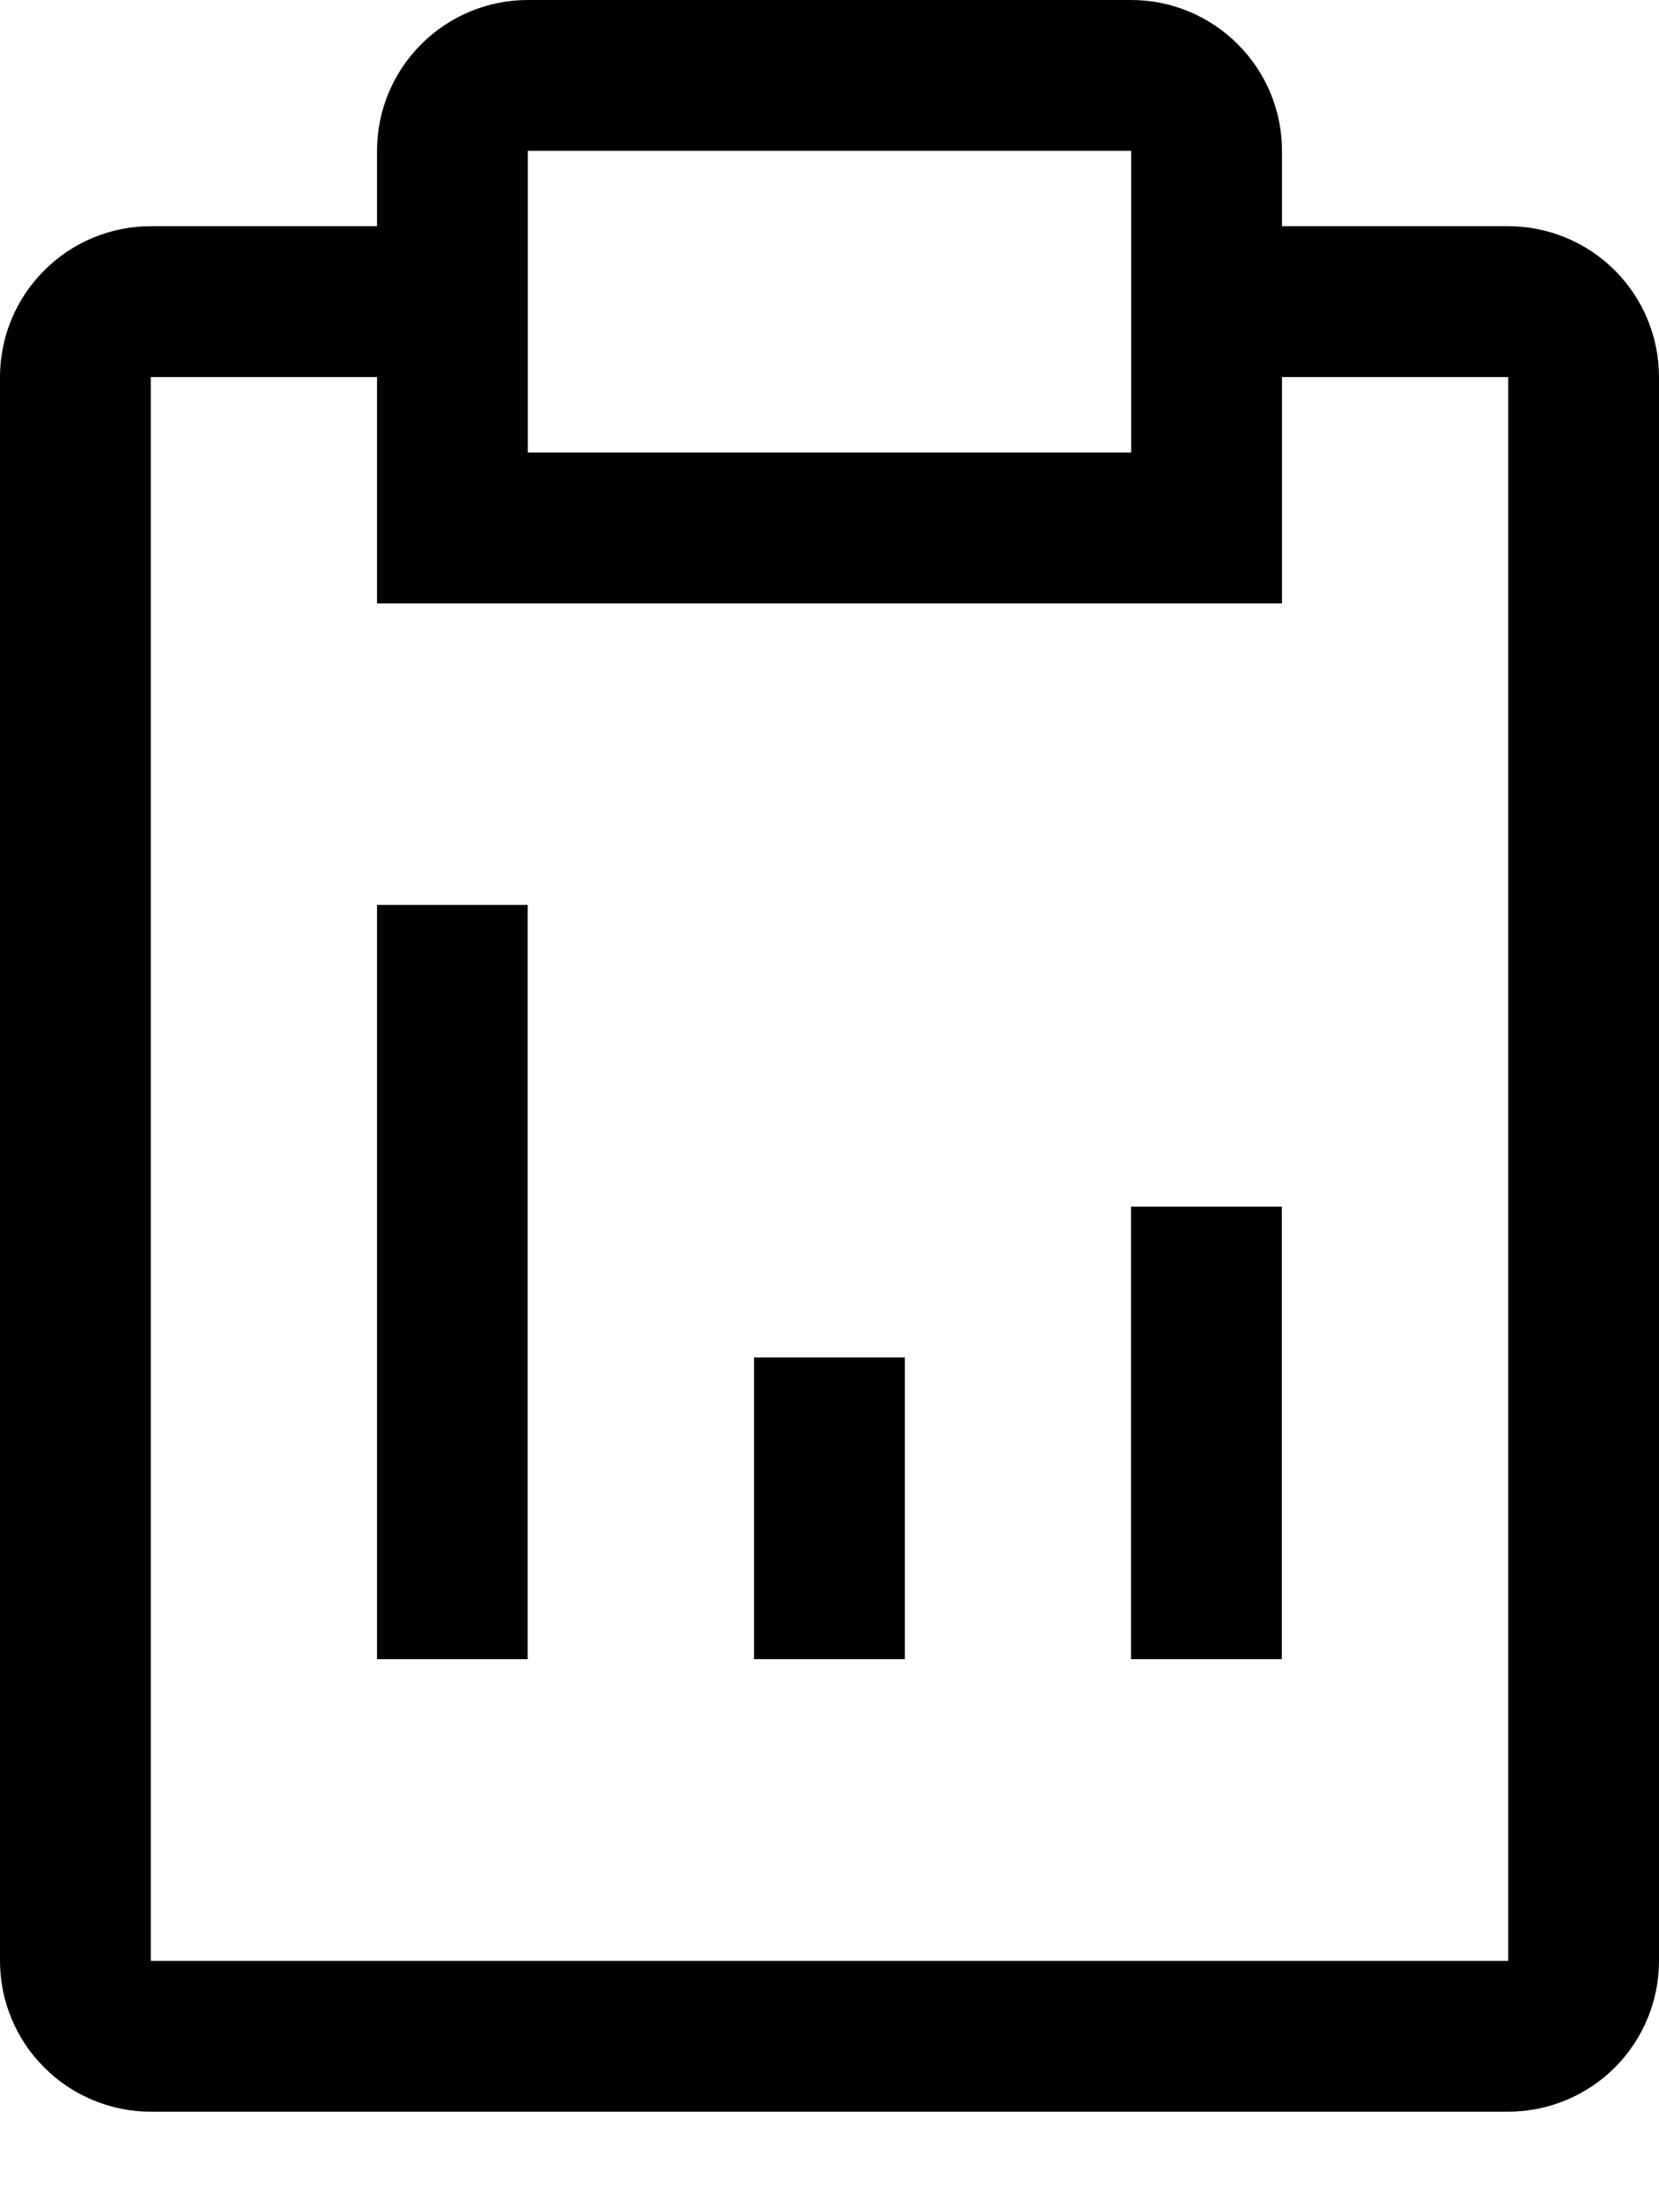 <svg width="12" height="16" viewBox="0 0 12 16" fill="none" xmlns="http://www.w3.org/2000/svg">
<path d="M5.454 9.818H6.545V12H5.454V9.818ZM8.181 8.727H9.272V12H8.181V8.727ZM2.727 6.545H3.817V12H2.727V6.545Z" fill="black"/>
<path d="M10.909 1.636H9.273V1.091C9.273 0.802 9.158 0.524 8.953 0.32C8.749 0.115 8.471 0 8.182 0H3.818C3.529 0 3.251 0.115 3.047 0.32C2.842 0.524 2.727 0.802 2.727 1.091V1.636H1.091C0.802 1.636 0.524 1.751 0.32 1.956C0.115 2.16 0 2.438 0 2.727V14.182C0 14.471 0.115 14.749 0.32 14.953C0.524 15.158 0.802 15.273 1.091 15.273H10.909C11.198 15.273 11.476 15.158 11.681 14.953C11.885 14.749 12 14.471 12 14.182V2.727C12 2.438 11.885 2.16 11.681 1.956C11.476 1.751 11.198 1.636 10.909 1.636ZM3.818 1.091H8.182V3.273H3.818V1.091ZM10.909 14.182H1.091V2.727H2.727V4.364H9.273V2.727H10.909V14.182Z" fill="black"/>
</svg>
